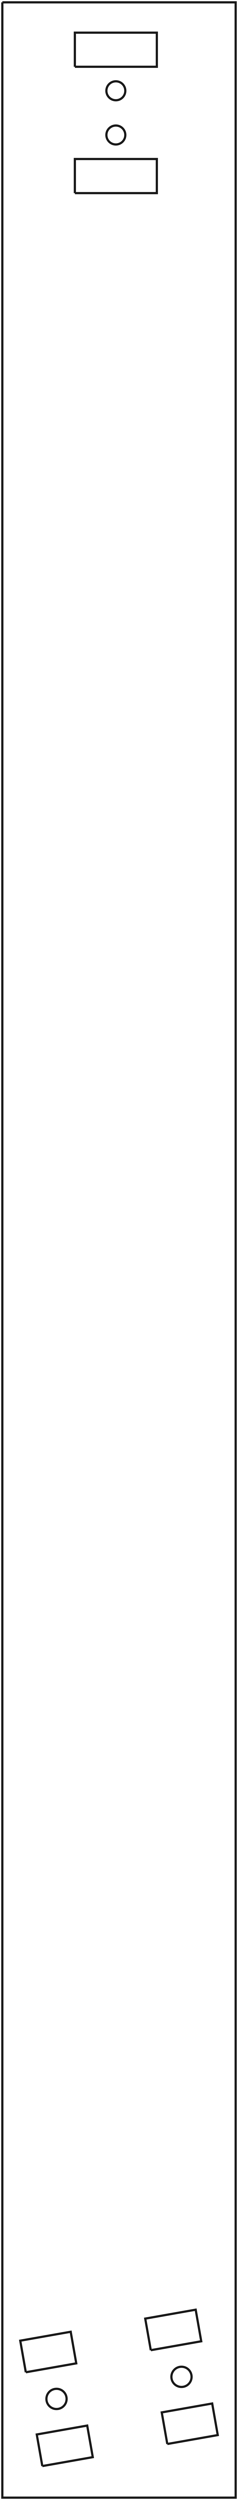 <?xml version="1.0"?>
<!DOCTYPE svg PUBLIC "-//W3C//DTD SVG 1.1//EN" "http://www.w3.org/Graphics/SVG/1.1/DTD/svg11.dtd">
<svg width="37.74mm" height="395.74mm" viewBox="0 0 37.74 395.74" xmlns="http://www.w3.org/2000/svg" version="1.1">
<g id="Sketch017" transform="translate(3.87,17.87) scale(1,-1)">
<path id="Sketch017_w0000"  d="M -3.5 17.5 L 33.5 17.5 L 33.5 -377.5 L -3.5 -377.5 L -3.5 17.5 " stroke="#191919" stroke-width="0.35 px" style="stroke-width:0.35;stroke-miterlimit:4;stroke-dasharray:none;fill:none;fill-opacity:1;fill-rule: evenodd"/>
<path id="Sketch017_w0001"  d="M 8.0 7.3 L 8.0 12.7 L 21.0 12.7 L 21.0 7.3 L 8.0 7.3 " stroke="#191919" stroke-width="0.35 px" style="stroke-width:0.35;stroke-miterlimit:4;stroke-dasharray:none;fill:none;fill-opacity:1;fill-rule: evenodd"/>
<path id="Sketch017_w0002"  d="M 8.0 -12.7 L 8.0 -7.3 L 21 -7.3 L 21 -12.7 L 8.0 -12.7 " stroke="#191919" stroke-width="0.35 px" style="stroke-width:0.35;stroke-miterlimit:4;stroke-dasharray:none;fill:none;fill-opacity:1;fill-rule: evenodd"/>
<path id="Sketch017_w0003"  d="M 22.659 -369.006 L 21.777 -364.006 L 29.777 -362.595 L 30.659 -367.595 L 22.659 -369.006 " stroke="#191919" stroke-width="0.35 px" style="stroke-width:0.35;stroke-miterlimit:4;stroke-dasharray:none;fill:none;fill-opacity:1;fill-rule: evenodd"/>
<path id="Sketch017_w0004"  d="M 0.223 -357.652 L -0.659 -352.652 L 7.341 -351.241 L 8.223 -356.241 L 0.223 -357.652 " stroke="#191919" stroke-width="0.35 px" style="stroke-width:0.35;stroke-miterlimit:4;stroke-dasharray:none;fill:none;fill-opacity:1;fill-rule: evenodd"/>
<path id="Sketch017_w0005"  d="M 20.041 -354.158 L 19.159 -349.158 L 27.159 -347.747 L 28.041 -352.747 L 20.041 -354.158 " stroke="#191919" stroke-width="0.35 px" style="stroke-width:0.35;stroke-miterlimit:4;stroke-dasharray:none;fill:none;fill-opacity:1;fill-rule: evenodd"/>
<path id="Sketch017_w0006"  d="M 2.841 -372.5 L 1.959 -367.5 L 9.959 -366.089 L 10.841 -371.089 L 2.841 -372.5 " stroke="#191919" stroke-width="0.35 px" style="stroke-width:0.35;stroke-miterlimit:4;stroke-dasharray:none;fill:none;fill-opacity:1;fill-rule: evenodd"/>
<circle cx="24.909" cy="-358.376" r="1.6" stroke="#191919" stroke-width="0.35 px" style="stroke-width:0.35;stroke-miterlimit:4;stroke-dasharray:none;fill:none"/>
<circle cx="5.091" cy="-361.871" r="1.6" stroke="#191919" stroke-width="0.35 px" style="stroke-width:0.35;stroke-miterlimit:4;stroke-dasharray:none;fill:none"/>
<circle cx="14.5" cy="-3.5" r="1.5" stroke="#191919" stroke-width="0.35 px" style="stroke-width:0.35;stroke-miterlimit:4;stroke-dasharray:none;fill:none"/>
<circle cx="14.5" cy="3.5" r="1.5" stroke="#191919" stroke-width="0.35 px" style="stroke-width:0.35;stroke-miterlimit:4;stroke-dasharray:none;fill:none"/>
<title>b'CameraArm001'</title>
</g>
</svg>
